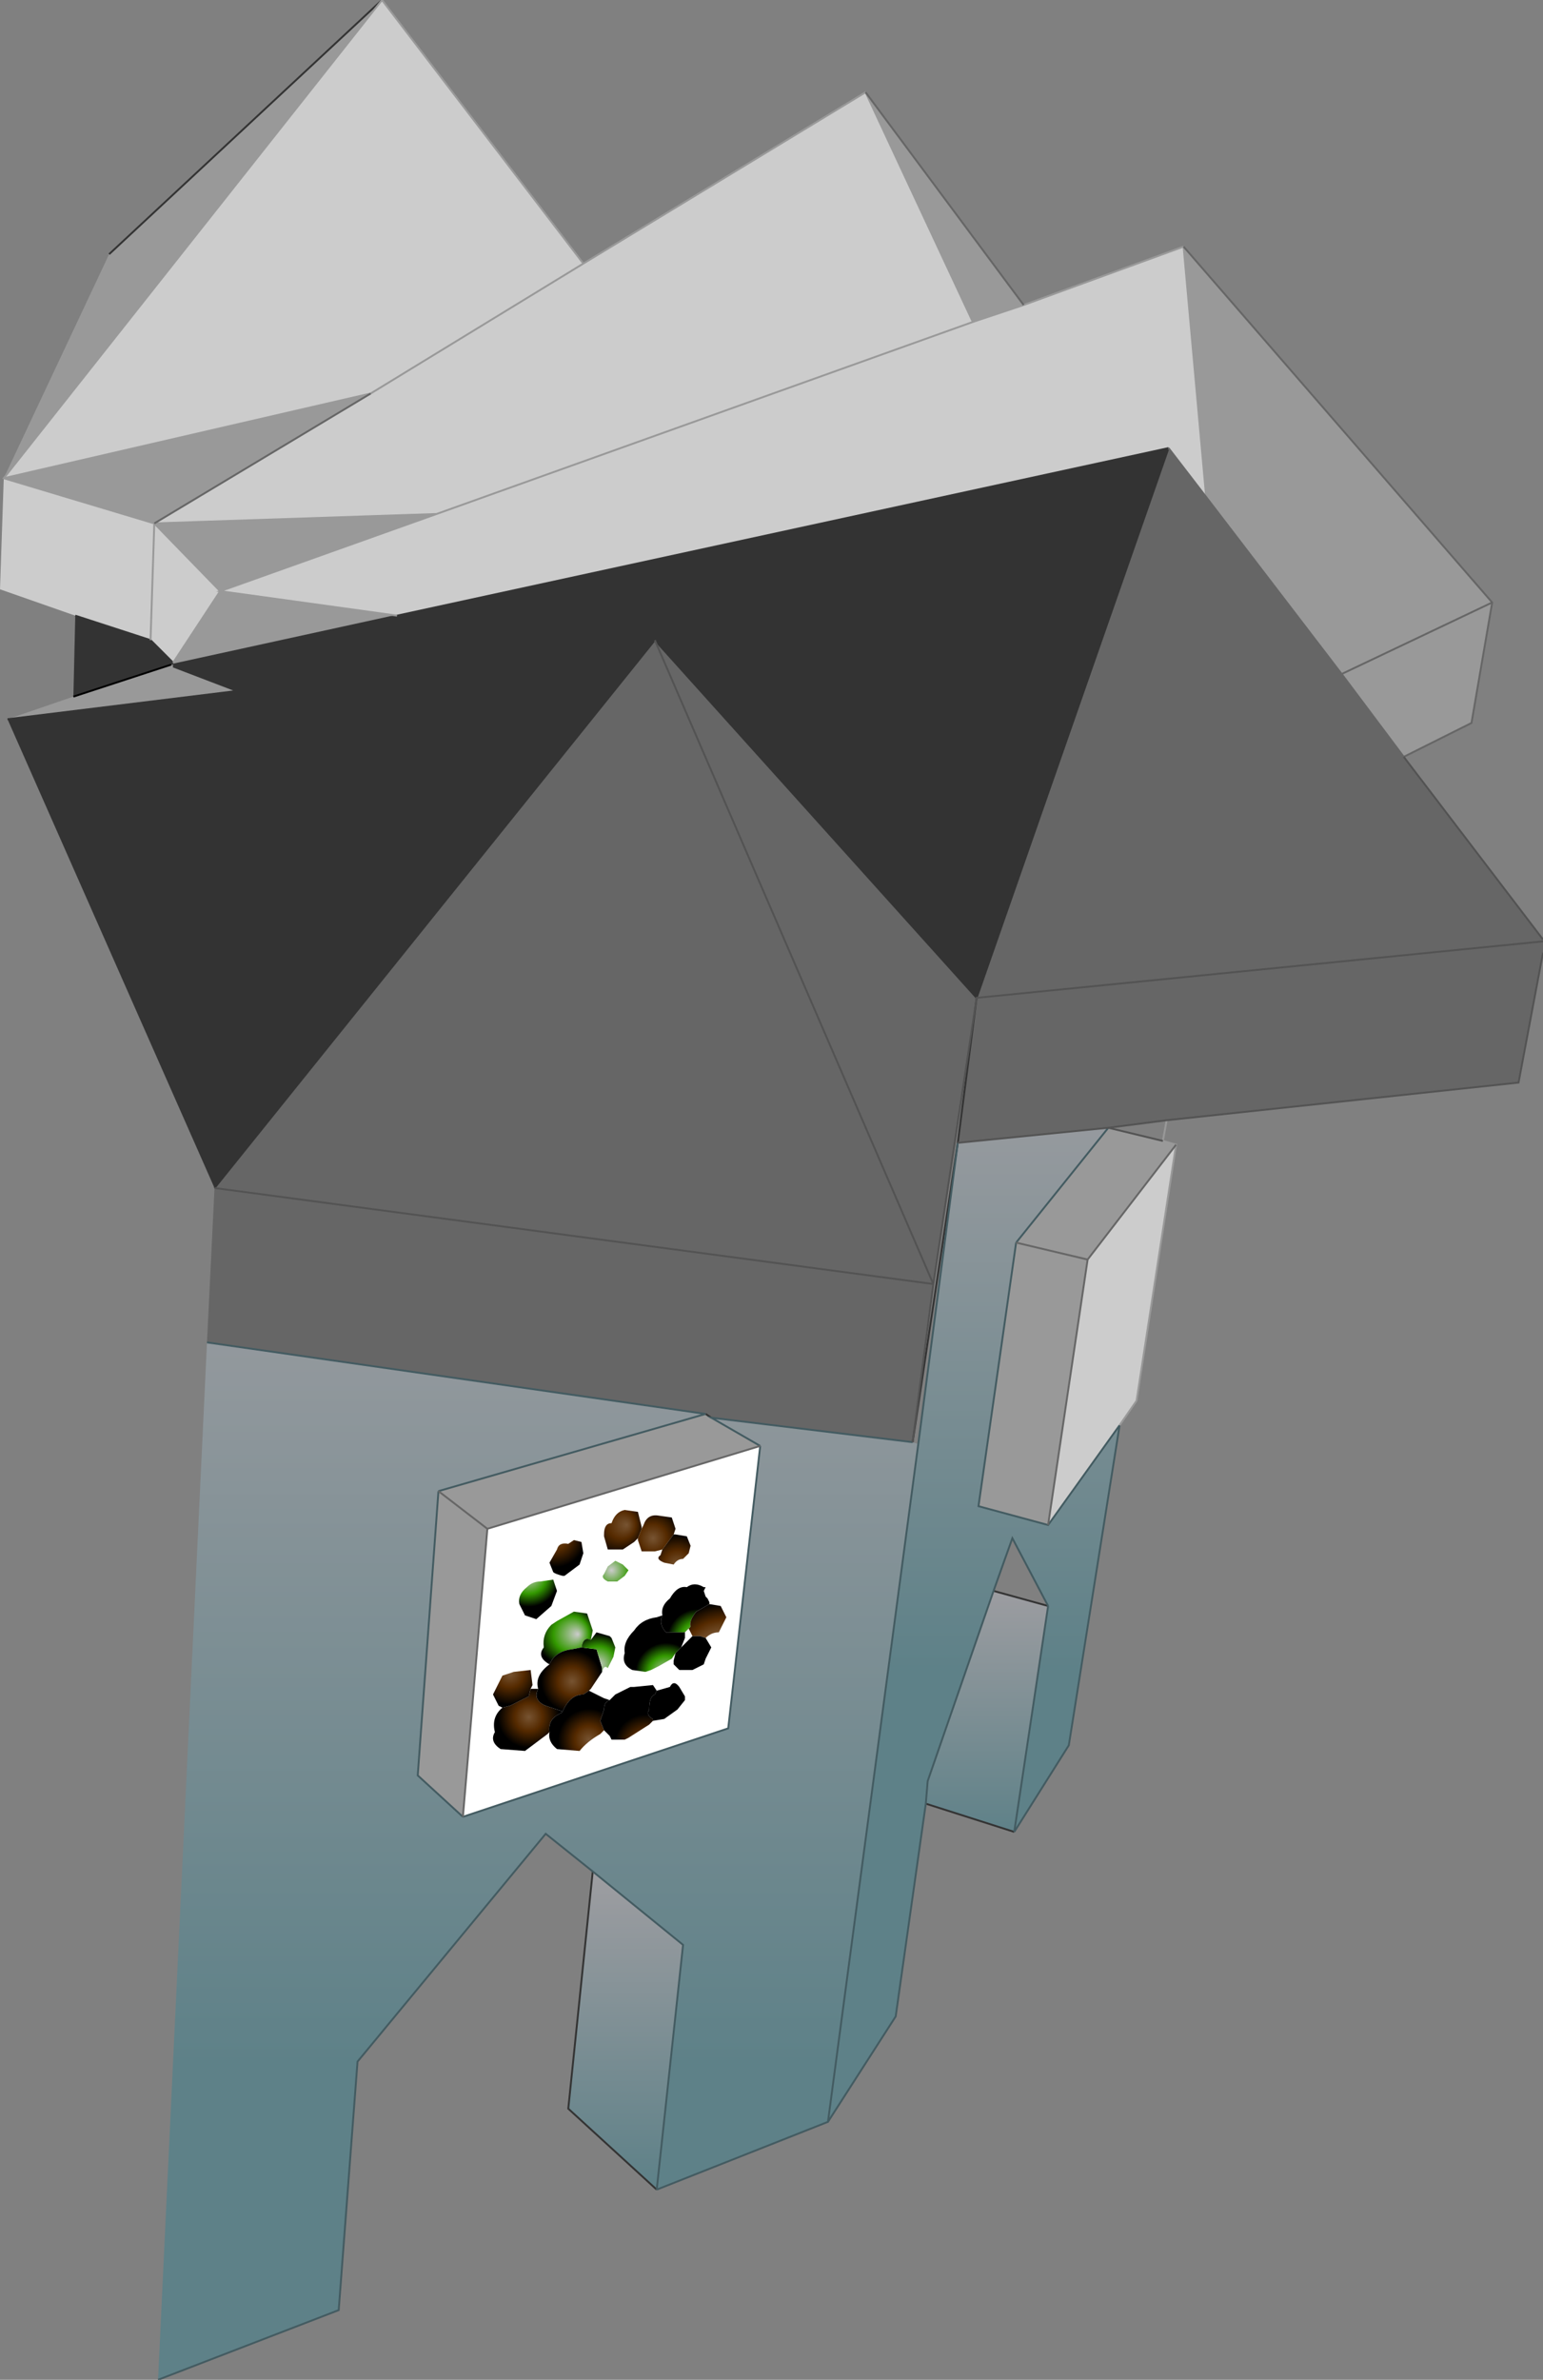 <svg xmlns="http://www.w3.org/2000/svg" viewBox="0 0 41.0 63.2" width="41" height="63.2"><rect x="0" y="0" width="41.0" height="63.2" fill="#808080" stroke="none"/><defs><linearGradient gradientUnits="userSpaceOnUse" x1="-819.2" x2="819.2" gradientTransform="matrix(0 -.014 .012 0 14.3 43.35)" id="a"><stop offset="0" stop-color="#5E8188"/><stop offset="1" stop-color="#9D9DA1"/></linearGradient><linearGradient gradientUnits="userSpaceOnUse" x1="-819.2" x2="819.2" gradientTransform="matrix(0 -.01 .005 0 25.85 36.15)" id="b"><stop offset="0" stop-color="#5E8188"/><stop offset="1" stop-color="#9D9DA1"/></linearGradient><linearGradient gradientUnits="userSpaceOnUse" x1="-819.2" x2="819.2" gradientTransform="matrix(0 -.004 .002 0 26.2 45.45)" id="c"><stop offset="0" stop-color="#5E8188"/><stop offset="1" stop-color="#9D9DA1"/></linearGradient><linearGradient gradientUnits="userSpaceOnUse" x1="-819.2" x2="819.2" gradientTransform="matrix(0 -.005 .002 0 16.6 53.95)" id="d"><stop offset="0" stop-color="#5E8188"/><stop offset="1" stop-color="#9D9DA1"/></linearGradient><radialGradient gradientUnits="userSpaceOnUse" r="819.2" cx="0" cy="0" fx="307.2" fy="0" spreadMethod="pad" gradientTransform="matrix(.001 0 0 .001 16.35 40.5)" id="e"><stop offset="0" stop-color="#775432"/><stop offset=".455" stop-color="#552A00"/><stop offset="1"/></radialGradient><radialGradient gradientUnits="userSpaceOnUse" r="819.2" cx="0" cy="0" spreadMethod="pad" gradientTransform="matrix(.001 0 0 .001 17.35 40.85)" id="f"><stop offset="0" stop-color="#775432"/><stop offset=".455" stop-color="#552A00"/><stop offset="1"/></radialGradient><radialGradient gradientUnits="userSpaceOnUse" r="819.2" cx="0" cy="0" spreadMethod="pad" gradientTransform="matrix(.001 0 0 .001 18 41.55)" id="g"><stop offset="0" stop-color="#775432"/><stop offset=".455" stop-color="#552A00"/><stop offset="1"/></radialGradient><radialGradient gradientUnits="userSpaceOnUse" r="819.2" cx="0" cy="0" spreadMethod="pad" gradientTransform="matrix(.001 0 0 .001 16.25 41.7)" id="h"><stop offset="0" stop-color="#ccc"/><stop offset=".58" stop-color="#390"/><stop offset="1"/></radialGradient><radialGradient gradientUnits="userSpaceOnUse" r="819.2" cx="0" cy="0" fx="348.8" fy="0" spreadMethod="pad" color-interpolation="linearRGB" gradientTransform="matrix(0 0 0 0 18.8 42.5)" id="i"><stop offset="0" stop-color="#775432"/><stop offset=".455" stop-color="#552A00"/><stop offset="1"/></radialGradient><radialGradient gradientUnits="userSpaceOnUse" r="819.2" cx="0" cy="0" spreadMethod="pad" gradientTransform="matrix(.001 0 0 .001 18.55 43.55)" id="j"><stop offset="0" stop-color="#ccc"/><stop offset=".58" stop-color="#390"/><stop offset="1"/></radialGradient><radialGradient gradientUnits="userSpaceOnUse" r="819.2" cx="0" cy="0" spreadMethod="pad" gradientTransform="matrix(0 0 0 0 19.3 43.15)" id="k"><stop offset="0" stop-color="#775432"/><stop offset=".455" stop-color="#552A00"/><stop offset="1"/></radialGradient><radialGradient gradientUnits="userSpaceOnUse" r="819.2" cx="0" cy="0" spreadMethod="pad" gradientTransform="matrix(.001 0 0 .001 14.75 40.8)" id="l"><stop offset="0" stop-color="#775432"/><stop offset=".455" stop-color="#552A00"/><stop offset="1"/></radialGradient><radialGradient gradientUnits="userSpaceOnUse" r="819.2" cx="0" cy="0" spreadMethod="pad" gradientTransform="matrix(.001 0 0 .001 14.05 41.85)" id="m"><stop offset="0" stop-color="#ccc"/><stop offset=".58" stop-color="#390"/><stop offset="1"/></radialGradient><radialGradient gradientUnits="userSpaceOnUse" r="819.2" cx="0" cy="0" fx="307.2" fy="0" spreadMethod="pad" gradientTransform="matrix(.001 0 0 .001 15.05 43.4)" id="n"><stop offset="0" stop-color="#ccc"/><stop offset=".58" stop-color="#390"/><stop offset="1"/></radialGradient><radialGradient gradientUnits="userSpaceOnUse" r="819.2" cx="0" cy="0" spreadMethod="pad" gradientTransform="matrix(.001 0 0 .001 14.05 45.6)" id="o"><stop offset="0" stop-color="#775432"/><stop offset=".455" stop-color="#552A00"/><stop offset="1"/></radialGradient><radialGradient gradientUnits="userSpaceOnUse" r="819.2" cx="0" cy="0" spreadMethod="pad" gradientTransform="matrix(.001 0 0 .001 13.55 44.45)" id="p"><stop offset="0" stop-color="#775432"/><stop offset=".455" stop-color="#552A00"/><stop offset="1"/></radialGradient><radialGradient gradientUnits="userSpaceOnUse" r="819.2" cx="0" cy="0" spreadMethod="pad" gradientTransform="matrix(.001 0 0 .001 15.2 44.65)" id="q"><stop offset="0" stop-color="#775432"/><stop offset=".455" stop-color="#552A00"/><stop offset="1"/></radialGradient><radialGradient gradientUnits="userSpaceOnUse" r="819.2" cx="0" cy="0" spreadMethod="pad" gradientTransform="matrix(.001 0 0 .001 15.65 46.2)" id="r"><stop offset="0" stop-color="#775432"/><stop offset=".455" stop-color="#552A00"/><stop offset="1"/></radialGradient><radialGradient gradientUnits="userSpaceOnUse" r="819.2" cx="0" cy="0" spreadMethod="repeat" gradientTransform="matrix(.001 0 0 .001 19.25 44.2)" id="s"><stop offset="0" stop-color="#775432"/><stop offset=".455" stop-color="#552A00"/><stop offset="1"/></radialGradient><radialGradient gradientUnits="userSpaceOnUse" r="819.2" cx="0" cy="0" spreadMethod="pad" gradientTransform="matrix(.001 0 0 .001 18.9 45.1)" id="t"><stop offset="0" stop-color="#775432"/><stop offset=".455" stop-color="#552A00"/><stop offset="1"/></radialGradient><radialGradient gradientUnits="userSpaceOnUse" r="819.2" cx="0" cy="0" spreadMethod="pad" gradientTransform="matrix(.001 0 0 .001 17.7 44.45)" id="u"><stop offset="0" stop-color="#ccc"/><stop offset=".58" stop-color="#390"/><stop offset="1"/></radialGradient><radialGradient gradientUnits="userSpaceOnUse" r="819.2" cx="0" cy="0" spreadMethod="pad" gradientTransform="matrix(.001 0 0 .001 18.25 46.45)" id="v"><stop offset="0" stop-color="#775432"/><stop offset=".455" stop-color="#552A00"/><stop offset="1"/></radialGradient><radialGradient gradientUnits="userSpaceOnUse" r="819.2" cx="0" cy="0" spreadMethod="pad" gradientTransform="matrix(.001 0 0 .001 17.15 46.35)" id="w"><stop offset="0" stop-color="#775432"/><stop offset=".455" stop-color="#552A00"/><stop offset="1"/></radialGradient><radialGradient gradientUnits="userSpaceOnUse" r="819.2" cx="0" cy="0" spreadMethod="pad" gradientTransform="matrix(.001 0 0 .001 15.9 44.2)" id="x"><stop offset="0" stop-color="#ccc"/><stop offset=".58" stop-color="#390"/><stop offset="1"/></radialGradient></defs><path fill="#666" d="M41 24.95v.35l-.65 3.45-9.35 1-1.55.2-4 .4.5-3.85 5.1-14.6 1 1.3 3.6 4.7 1.65 2.2 3.7 4.85M5.5 35.65l.2-4.1 19.1 2.55-19.1-2.55L17.4 17l8.55 9.5-1.15 7.6-.55 4.2-5.35-.65-.15-.1-13.25-1.9m19.3-1.55L17.4 17l7.4 17.1M41 25l-15.05 1.5L41 25"/><path fill="#999" d="M30.9 30.3l.35.1-2.35 3.05-1.05 7.05L26 40l1-7 2.45-3.05 1.45.35M.2 19.1l1.75-.6 2.6-.85.05.05 1.7.65-6.1.75m-.1-6.4l2.8-5.95L10.15 0 .1 12.7l9.75-2.25L4.1 13.9l7.5-.25-5.75 2.05 4.7.65-5.95 1.3v-.05l1.25-1.9-1.75-1.8-4-1.2M23 2.45l4.2 5.65-1.35.45L23 2.45m8.45 4.1l8.2 9.45-.55 3.2-1.8.9-1.65-2.2-3.6-4.7-.6-6.65m8.2 9.45l-4 1.9 4-1.9m-20.9 21.55l.15.1 1.3.75-7.25 2.2-1.3-1 1.3 1-.65 7.65-1.2-1.1.55-7.55 7.1-2.05M27 33l1.9.45L27 33"/><path fill="#ccc" d="M31.25 30.4l-1.05 6.8-.45.65-1.9 2.65 1.05-7.05 2.35-3.05M2 16.35l-2-.7.1-2.95 4 1.2 1.75 1.8-1.25 1.9L4 17l-2-.65M10.15 0l5.35 7L23 2.45l2.85 6.1 1.35-.45 4.25-1.55.6 6.65-1-1.3-20.5 4.45-4.7-.65 5.75-2.05 14.25-5.1-14.25 5.1-7.5.25L4 17l.1-3.1 5.75-3.45L.1 12.7 10.15 0m-.3 10.45L15.5 7l-5.65 3.45"/><path fill="#333" d="M5.7 31.55L.2 19.1l6.1-.75-1.7-.65v-.05h-.05l-2.6.85.05-2.15L4 17l.6.6v.05l5.95-1.3 20.5-4.45-5.1 14.6L17.4 17 5.7 31.55M17.4 17L6.3 18.35 17.4 17"/><path fill="#fff" d="M12.95 40.6l7.25-2.2-.85 7.5-7.05 2.35.65-7.65"/><path fill="url(#a)" d="M22 56.35l-4.55 1.8.7-6.5-2.4-1.95-1.25-1-5 6.05-.5 6.6-4.8 1.85 1.3-27.55 13.25 1.9-7.1 2.05-.55 7.55 1.2 1.1 7.05-2.35.85-7.5-1.3-.75 5.35.65.15.05-2.4 18"/><path fill="url(#b)" d="M22 56.35l2.4-18 1.05-8 4-.4L27 33l-1 7 1.85.5 1.9-2.65-1.35 8.5-1.45 2.3.9-6-.95-1.8-.5 1.4-1.75 5.05-.05.6-.8 5.65-1.8 2.8"/><path fill="url(#c)" d="M26.95 48.65l-2.35-.75.05-.6 1.75-5.05 1.45.4-.9 6"/><path fill="url(#d)" d="M17.45 58.15L15.1 56l.65-6.3 2.4 1.95-.7 6.5"/><path fill="url(#e)" d="M16.95 40.85l-.1.1-.3.2h-.4l-.1-.35v-.05q0-.3.2-.3.1-.3.35-.35l.35.05.1.4v.05l-.1.25"/><path fill="url(#f)" d="M16.95 40.85l.1-.25.05-.1q.1-.3.4-.25l.35.05.1.3-.05.15-.3.4-.2.05h-.35l-.1-.3v-.05"/><path fill="url(#g)" d="M17.9 40.75h.05l.3.05.1.25-.05.2-.15.15q-.15 0-.25.15l-.25-.05q-.25-.1-.1-.2l.05-.15.3-.4"/><path fill="url(#h)" d="M16.7 41.7l-.1.15-.2.15h-.25q-.2-.1-.1-.2l.1-.2.2-.15.2.1.15.15"/><path fill="url(#i)" d="M18.4 41.65l.2-.1.05-.05h.1l.1.2-.1.2h-.05l-.1.05-.3.05-.05-.2.15-.15"/><path fill="url(#j)" d="M17.6 42.9q-.05-.25.2-.45.2-.35.45-.3.2-.15.45 0h.05l-.05.1.05.15.05.05.05.1v.05l-.35.2q-.2.25-.15.4l-.05.05-.1.1h-.5q-.2-.2-.1-.45"/><path fill="url(#k)" d="M18.75 42.15l.05-.05q0-.1.2-.1h.15l.05.1-.1.2-.15.1-.15.05-.05-.05-.05-.15.05-.1"/><path fill="url(#l)" d="M15.5 41.25l-.1.3-.4.3h-.05q-.2-.05-.25-.1l-.1-.25.2-.35q.05-.2.3-.15l.15-.1.2.05.05.3"/><path fill="url(#m)" d="M14.65 42.65l-.4.35-.3-.1-.15-.3q-.05-.25.2-.45.15-.15.35-.15l.35-.05.1.3-.15.4"/><path fill="url(#n)" d="M14.6 44.2q-.35-.2-.15-.45-.05-.35.2-.6l.15-.1.45-.25.35.05.15.45-.05.25q-.2-.1-.25.2l-.25.05q-.45.05-.6.4"/><path fill="url(#o)" d="M14.6 46l-.05.05-.6.45-.65-.05q-.3-.2-.15-.45-.1-.4.2-.65l.2-.05.5-.25.05-.2h.2q-.15.3.2.45l.45.15-.05.05q-.35.15-.3.5"/><path fill="url(#p)" d="M13.35 45.35l-.1-.05-.15-.3.2-.4.05-.1.3-.1.45-.05.05.4-.05.1-.05.2-.5.25-.2.05"/><path fill="url(#q)" d="M14.6 44.2q.15-.35.6-.4l.25-.05.4.05.15.5v.1l-.3.45-.05.05-.15.1q-.35 0-.55.45l-.45-.15q-.35-.15-.2-.45-.1-.35.3-.65"/><path fill="url(#r)" d="M15.65 44.9l.4.2.15.05q-.15.05-.15.25l-.1.3.1.25-.1.1q-.35.2-.55.45l-.6-.05q-.25-.2-.2-.45-.05-.35.3-.5l.05-.05q.2-.45.55-.45l.15-.1"/><path fill="url(#s)" d="M18.85 42.6l.3.05.15.3-.2.4q-.2 0-.35.15l-.15-.05h-.2l-.1-.2.05-.05q-.05-.15.15-.4l.35-.2"/><path fill="url(#t)" d="M18.75 43.5l.15.25-.15.3-.05.15-.3.15h-.35l-.15-.15v-.1l.05-.2.15-.15.3-.3h.2l.15.05"/><path fill="url(#u)" d="M17.95 43.9l-.1.15-.35.2-.2.1-.15.05-.35-.05q-.3-.15-.2-.45-.05-.3.25-.6.2-.3.6-.35l.15-.05q-.1.25.1.45h.5v.15l-.1.25-.15.15"/><path fill="url(#v)" d="M17.45 44.9l.35-.1q.1-.2.25 0l.15.25v.1l-.2.25-.35.25-.3.05v-.05q-.2-.1-.1-.25 0-.35.15-.4l.05-.1"/><path fill="url(#w)" d="M17.45 44.9l-.05.1q-.15.05-.15.4-.1.15.1.25v.05l-.1.1-.55.35-.1.05h-.35l-.05-.1-.15-.15-.1-.25.1-.3q0-.2.15-.25l.15-.15.4-.2h.1l.5-.05.1.15"/><path fill="url(#x)" d="M15.45 43.75q.05-.3.25-.2l.15-.2.35.1.05.05.1.25-.05.25-.15.3q-.1-.1-.15.1v-.1l-.15-.5-.4-.05"/><path fill="none" stroke="#000" stroke-width=".05" stroke-miterlimit="10" d="M4.55 17.65l-2.6.85"/><path fill="none" stroke="#333" stroke-width=".05" stroke-miterlimit="10" d="M26.95 48.65l-2.35-.75m-7.15 10.25L15.1 56l.65-6.3M2.9 6.75L10.15 0m.4 16.35l20.5-4.45M4.6 17.7l1.7.65L17.4 17l8.55 9.5 5.1-14.6M4.6 17.6L4 17l-2-.65M.2 19.1l6.1-.75m-1.7-.7l5.95-1.3m8.35 21.3l-.15-.1m-13.05-6L17.4 17m8.55 9.5l-.5 3.85m.95 11.9l1.45.4m-3.6-4.35l1.2-7.95"/><path fill="none" stroke="#435B61" stroke-width=".05" stroke-miterlimit="10" d="M25.45 30.35l-1.05 8-2.4 18-4.55 1.8m12.3-20.3l-1.35 8.5-1.45 2.3m-2.35-.75l-.8 5.65-1.8 2.8m-6.25-6.65l-1.25-1-5 6.05-.5 6.6-4.8 1.85m14.55-25.65l-7.1 2.05m8.55-1.2l-1.3-.75 5.35.65M12.3 48.25l-1.2-1.1.55-7.55m.65 8.65l7.05-2.35.85-7.5m-1.45-.85L5.5 35.65M27 33l-1 7 1.85.5 1.9-2.65M27 33l2.45-3.05m-1.6 12.7l-.95-1.8-.5 1.4-1.75 5.05-.05.6m3.25-5.25l-.9 6m-11.2 1.05l2.4 1.95-.7 6.5"/><path fill="none" stroke="#999" stroke-width=".05" stroke-miterlimit="10" d="M31 29.75l-.1.55.35.1-1.05 6.8-.45.65M10.15 0l5.35 7L23 2.45m4.2 5.65l4.25-1.55M27.2 8.1l-1.35.45-14.25 5.1-5.75 2.05 4.7.65m21.5-3.15l-.6-6.65m-5.6 2L23 2.45M4.6 17.6l1.25-1.9-1.75-1.8L4 17m.1-3.1l-4-1.2L10.15 0m-.3 10.45L.1 12.7M15.5 7l-5.65 3.45M4.1 13.9l7.5-.25"/><path fill="none" stroke="#666" stroke-width=".05" stroke-miterlimit="10" d="M23 2.45l4.2 5.65m4.25-1.55l8.2 9.45-.55 3.2-1.8.9-1.65-2.2-3.6-4.7m-1-1.3l1 1.3m3.6 4.7l4-1.9m-29.8-5.55L4.1 13.9m7.55 25.7l1.3 1 7.25-2.2m-7.25 2.2l-.65 7.65m16.6-14.8L27 33m.85 7.5l1.05-7.05 2.35-3.05"/><path fill="none" stroke="#535353" stroke-width=".05" stroke-miterlimit="10" d="M41 25.3l-.65 3.45-9.35 1m6.3-9.65l3.7 4.85M24.25 38.3l.55-4.2-19.1-2.55M17.4 17l7.4 17.1 1.15-7.6L41 25m-15.55 5.35l4-.4 1.55-.2m-1.55.2l1.45.35"/></svg>